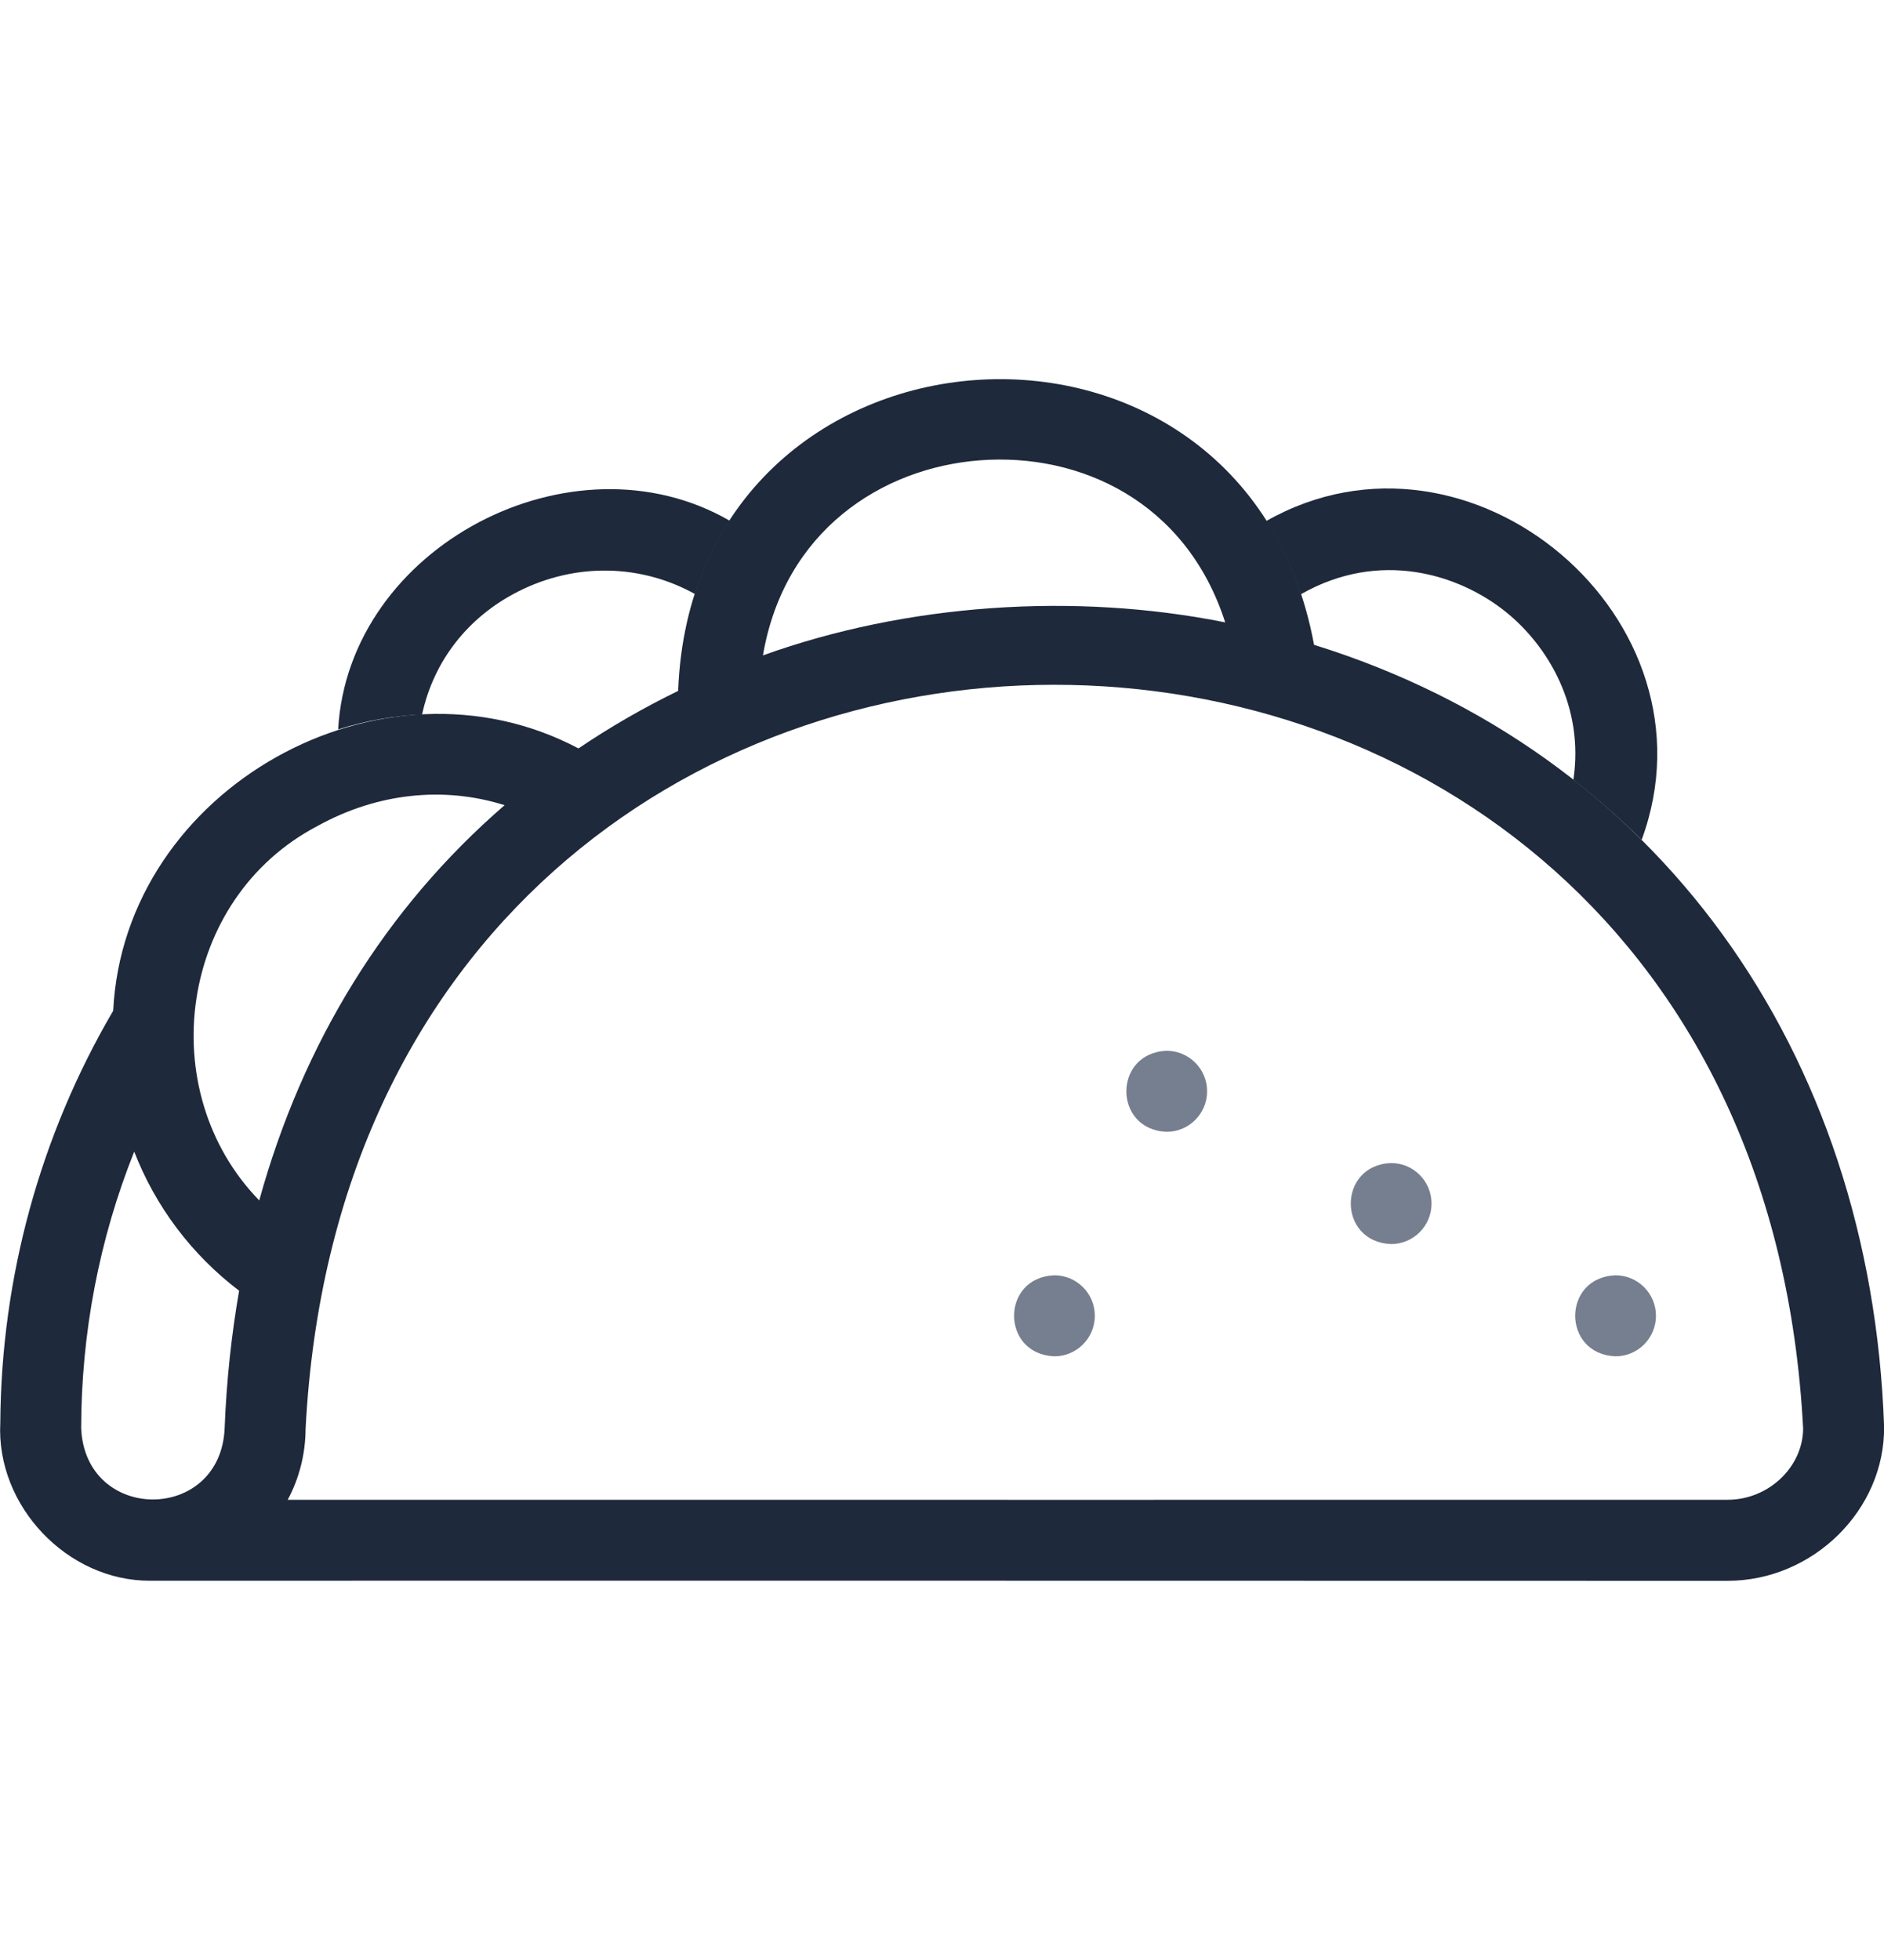 <svg width="25" height="26" viewBox="0 0 25 26" fill="none" xmlns="http://www.w3.org/2000/svg">
<g clip-path="url(#clip0_1_8016)">
<path d="M25.001 18.921C24.827 13.939 21.986 9.966 17.437 8.554C16.505 3.503 9.19 4.035 8.999 9.165C8.54 9.388 8.098 9.643 7.676 9.928C5.072 8.548 1.649 10.453 1.502 13.408C0.533 15.061 0.016 16.948 0.004 18.874C-0.054 19.975 0.893 20.975 1.996 20.969C5.309 20.966 22.925 20.97 22.925 20.97C24.058 20.97 25.015 20.028 25.001 18.921ZM13.005 6.106C14.321 6.006 15.74 6.646 16.258 8.256C14.251 7.854 12.025 8.01 10.124 8.694C10.405 7.044 11.699 6.205 13.005 6.106ZM4.215 10.956C5.007 10.518 5.891 10.427 6.696 10.681C5.117 12.046 4.019 13.83 3.44 15.924C2.026 14.471 2.369 11.921 4.215 10.956ZM2.981 18.944C2.929 20.207 1.129 20.206 1.077 18.944H1.077C1.079 17.682 1.317 16.436 1.781 15.277C2.062 16.001 2.539 16.64 3.173 17.122C3.071 17.709 3.005 18.318 2.981 18.944ZM22.925 19.895C19.947 19.896 9.674 19.896 3.818 19.895C3.968 19.615 4.053 19.295 4.055 18.956C4.734 5.794 23.247 5.793 23.927 18.954C23.921 19.465 23.465 19.895 22.925 19.895Z" fill="#1E293B"/>
<path d="M16.018 14.476C16.018 14.773 15.777 15.014 15.481 15.014C14.768 14.986 14.768 13.967 15.481 13.939C15.777 13.939 16.018 14.18 16.018 14.476Z" fill="#767F8F"/>
<path d="M18.996 15.966C18.996 16.262 18.756 16.503 18.459 16.503C17.746 16.474 17.746 15.456 18.459 15.428C18.756 15.428 18.996 15.669 18.996 15.966Z" fill="#767F8F"/>
<path d="M21.974 17.454C21.974 17.751 21.734 17.992 21.437 17.992C20.724 17.963 20.724 16.945 21.437 16.917C21.733 16.917 21.974 17.158 21.974 17.454Z" fill="#767F8F"/>
<path d="M14.528 17.454C14.528 17.751 14.287 17.992 13.991 17.992C13.278 17.963 13.278 16.945 13.991 16.917C14.287 16.917 14.528 17.158 14.528 17.454Z" fill="#767F8F"/>
<path d="M6.883 7.843C7.64 7.462 8.505 7.482 9.222 7.88C9.335 7.532 9.488 7.206 9.682 6.907C7.597 5.703 4.625 7.245 4.487 9.676C4.852 9.56 5.226 9.494 5.601 9.478C5.753 8.773 6.205 8.184 6.883 7.843Z" fill="#1E293B"/>
<path d="M19.99 8.124C20.542 8.572 21.024 9.376 20.878 10.345C21.194 10.592 21.498 10.859 21.784 11.141C22.863 8.214 19.51 5.374 16.802 6.912C16.992 7.208 17.145 7.533 17.262 7.883C18.308 7.286 19.363 7.615 19.99 8.124Z" fill="#1E293B"/>
</g>
<defs>
<clipPath id="clip0_1_8016">
<rect width="25" height="25" fill="white" transform="translate(0 0.5)"/>
</clipPath>
</defs>
</svg>

